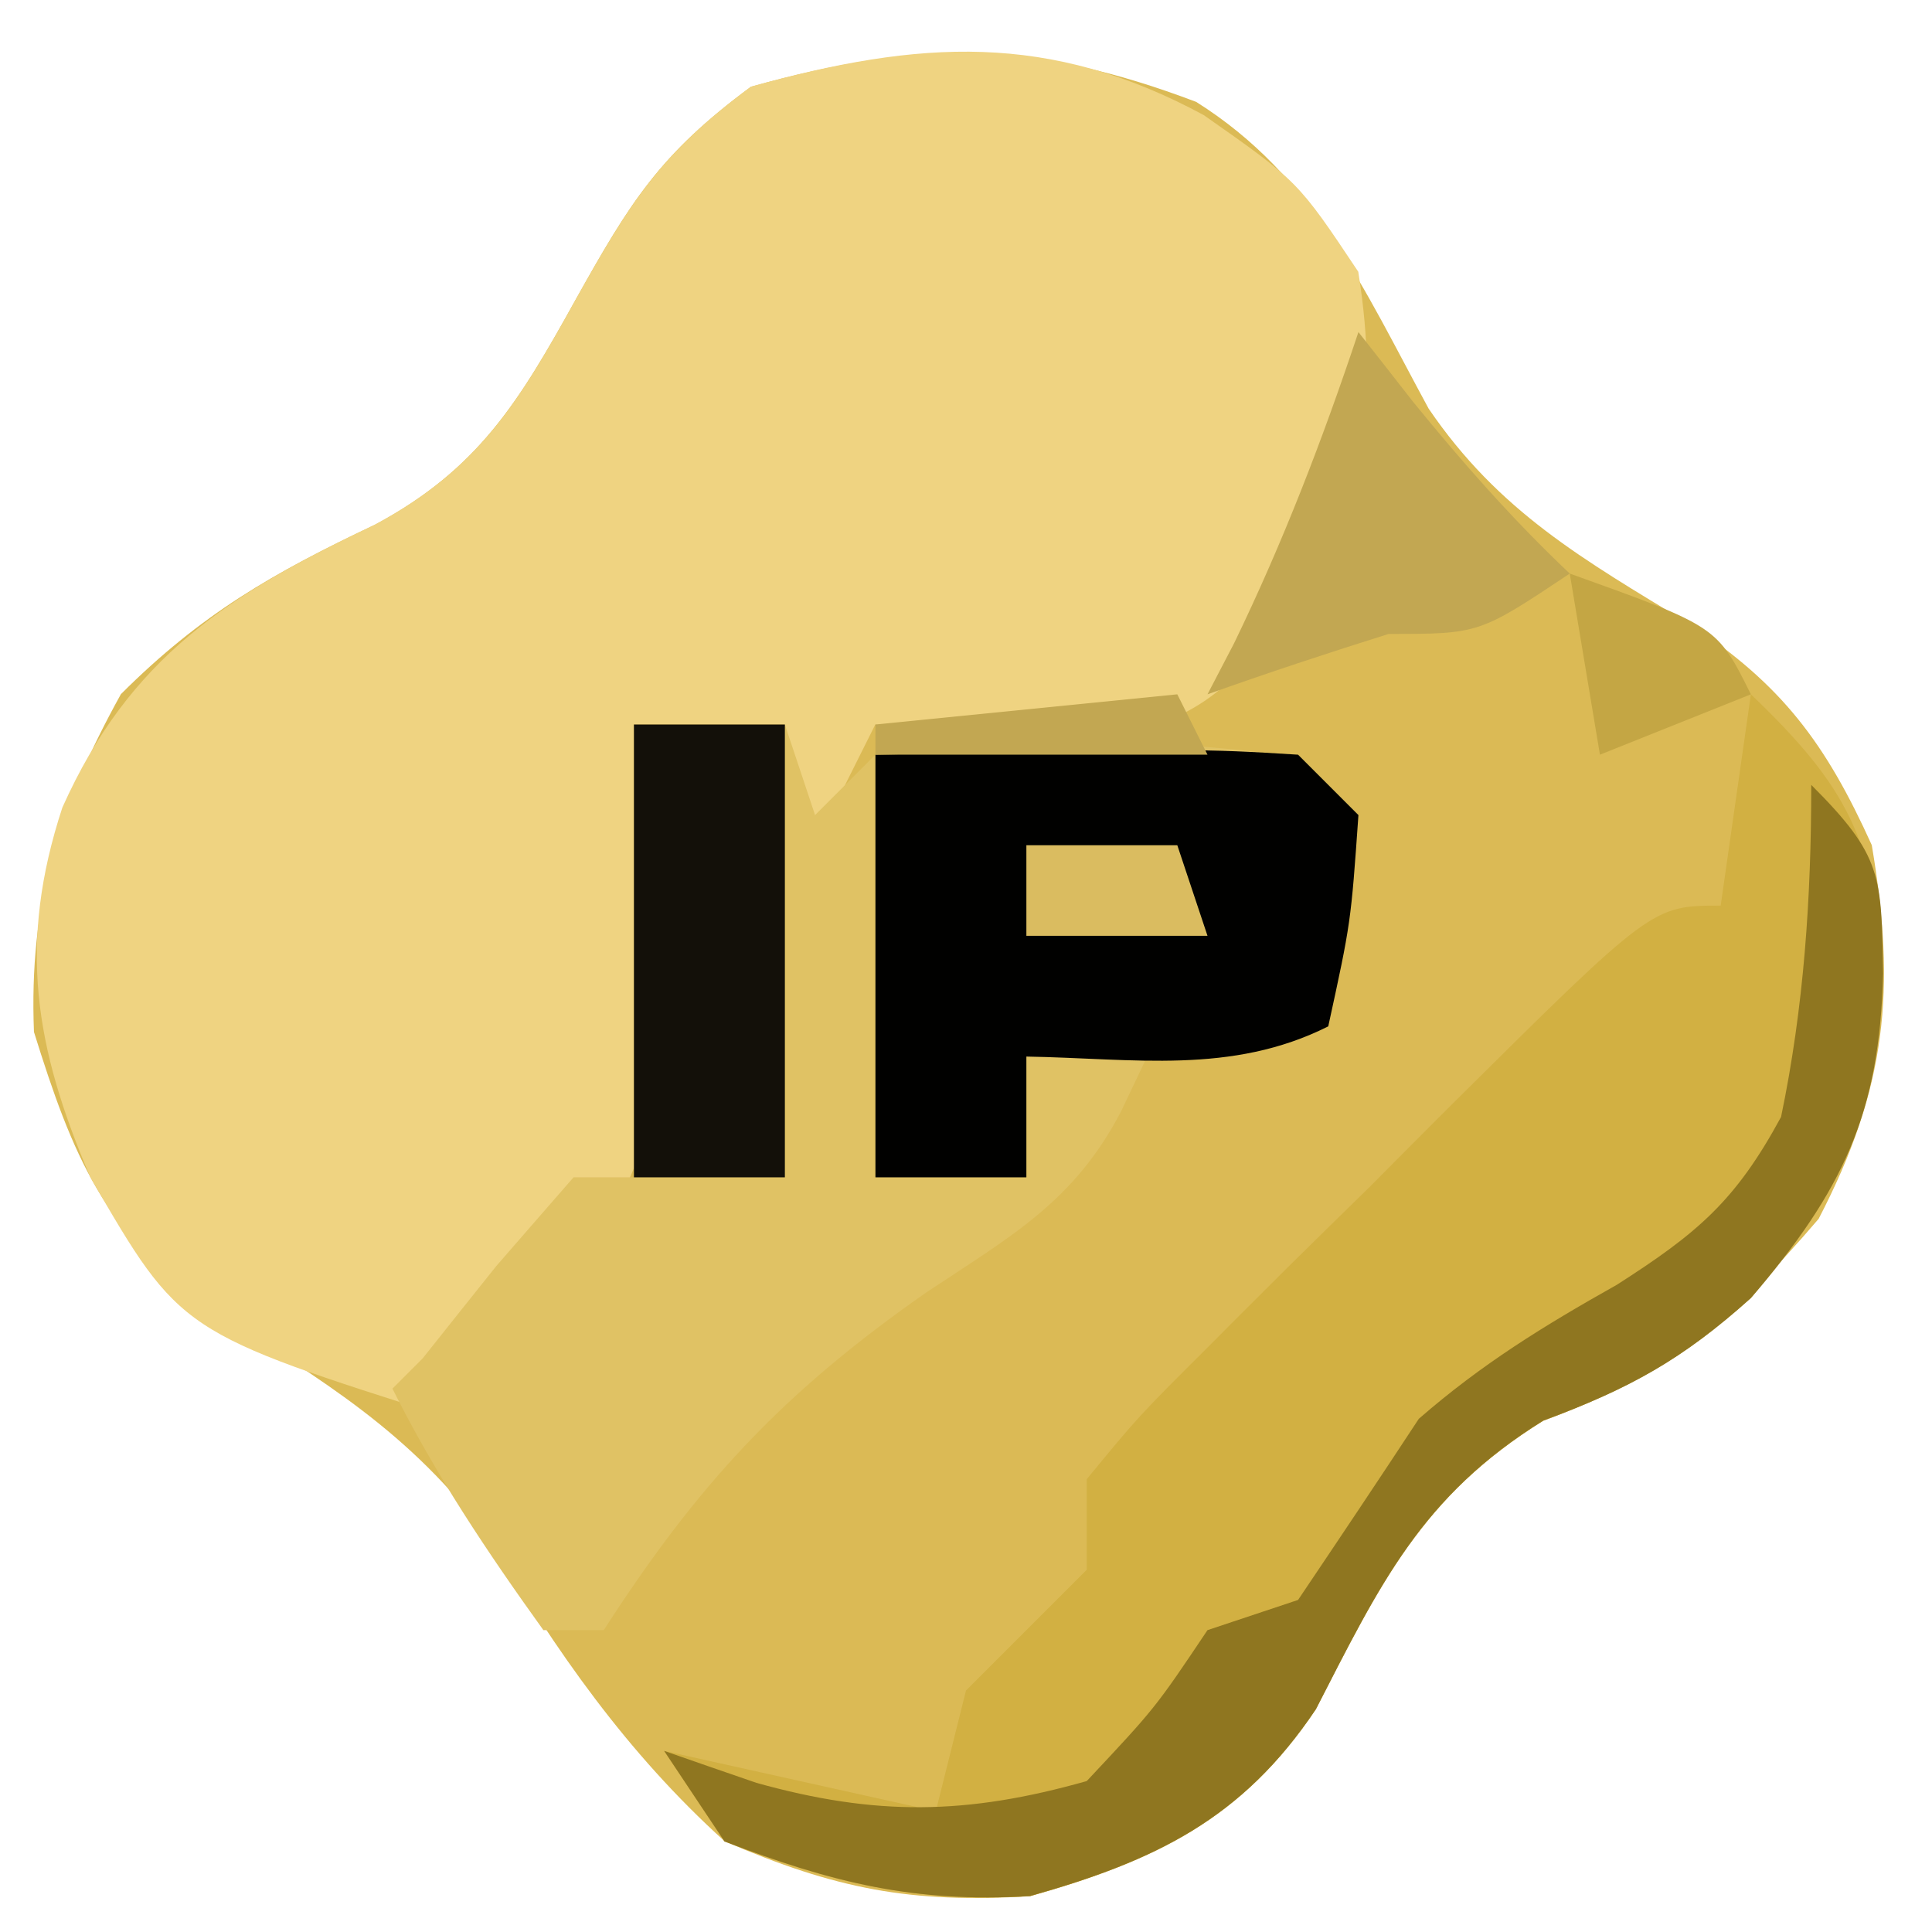 <?xml version="1.0" encoding="UTF-8"?>
<!-- Generator: https://ezgif.com/png-to-svg -->
<svg version="1.1" xmlns="http://www.w3.org/2000/svg" width="64" height="64">
<path d="M0 0 C3.94 2.48 5.53 6.17 7.7 10.16 C10.02 13.57 12.84 15.17 16.32 17.28 C19.41 19.3 20.86 21.26 22.38 24.62 C23.19 29.41 22.87 32.67 20.62 37 C17.78 40.32 15.62 42.17 11.5 43.69 C7.47 46.19 6.1 49.09 3.96 53.25 C1.53 56.89 -1.36 58.27 -5.5 59.44 C-9.48 59.68 -11.94 59.2 -15.62 57.62 C-18.87 54.68 -21.21 51.32 -23.44 47.56 C-26.05 44.05 -28.91 42.37 -32.57 40.06 C-36.16 37.55 -37.23 34.88 -38.5 30.81 C-38.67 26.54 -37.69 23.36 -35.62 19.62 C-32.97 16.97 -30.59 15.61 -27.19 14 C-23.77 12.16 -22.43 9.93 -20.56 6.56 C-18.75 3.32 -17.78 1.74 -14.75 -0.5 C-9.14 -2.07 -5.36 -2.03 0 0 Z " fill="#DBBA55" transform="translate(39.625,3.375)"/>
<path d="M0 0 C3.12 2.19 3.12 2.19 5.12 5.19 C5.85 9.8 5.19 12.74 2.75 16.62 C0.71 19.17 -0.27 20.07 -3.5 20.69 C-6.01 20.69 -8.39 20.54 -10.88 20.19 C-11.54 21.51 -12.2 22.83 -12.88 24.19 C-13.2 22.87 -13.54 21.55 -13.88 20.19 C-15.52 20.19 -17.18 20.19 -18.88 20.19 C-18.81 21.21 -18.74 22.24 -18.66 23.29 C-18.15 34.1 -18.15 34.1 -20.21 37.19 C-21.88 38.44 -21.88 38.44 -24.88 40.19 C-24.88 41.18 -24.88 42.17 -24.88 43.19 C-33.9 40.33 -33.9 40.33 -36.88 35.19 C-38.73 30.88 -39.29 27.45 -37.81 22.94 C-35.58 17.96 -32.31 15.87 -27.44 13.56 C-24.02 11.72 -22.68 9.5 -20.81 6.12 C-19 2.89 -18.03 1.3 -15 -0.94 C-9.41 -2.5 -5.11 -2.76 0 0 Z M-22.88 39.19 C-20.88 40.19 -20.88 40.19 -20.88 40.19 Z " fill="#EFD381" transform="translate(39.875,3.812)"/>
<path d="M0 0 C1.65 0 3.3 0 5 0 C5.33 0.99 5.66 1.98 6 3 C6.66 2.34 7.32 1.68 8 1 C11.19 0.73 11.19 0.73 15 0.75 C16.26 0.74 17.52 0.74 18.81 0.73 C22 1 22 1 24 3 C23.62 6.62 23.62 6.62 23 10 C21.58 10.12 21.58 10.12 20.12 10.25 C19.09 10.5 18.06 10.74 17 11 C16.72 11.6 16.43 12.19 16.14 12.81 C14.58 15.81 12.49 16.95 9.69 18.81 C4.92 22.14 2.12 25.16 -1 30 C-1.66 30 -2.32 30 -3 30 C-4.86 27.41 -6.57 24.86 -8 22 C-7.67 21.67 -7.34 21.34 -7 21 C-6.2 19.99 -5.39 18.98 -4.56 17.94 C-3.72 16.97 -2.87 16 -2 15 C-1.34 15 -0.68 15 0 15 C0 10.05 0 5.1 0 0 Z " fill="#E0C264" transform="translate(21,24)"/>
<path d="M0 0 C3.16 3.02 4.17 4.87 4.31 9.25 C4.26 13.89 3.07 16.42 0 20 C-2.26 22.03 -4.01 23 -6.88 24.06 C-10.91 26.56 -12.28 29.47 -14.41 33.62 C-16.85 37.26 -19.73 38.64 -23.88 39.81 C-27.7 40.04 -30.43 39.37 -34 38 C-34.66 37.01 -35.32 36.02 -36 35 C-33.03 35.66 -30.06 36.32 -27 37 C-26.67 35.68 -26.34 34.36 -26 33 C-24.67 31.67 -23.33 30.33 -22 29 C-22 28.01 -22 27.02 -22 26 C-20.29 23.92 -20.29 23.92 -17.91 21.55 C-17.07 20.7 -16.22 19.86 -15.34 18.98 C-14.45 18.1 -13.55 17.22 -12.62 16.31 C-11.74 15.42 -10.85 14.53 -9.93 13.61 C-3.27 7 -3.27 7 -1 7 C-0.67 4.69 -0.34 2.38 0 0 Z " fill="#D2B042" transform="translate(58,23)"/>
<path d="M0 0 C10.74 -0.2 10.74 -0.2 14 0 C14.66 0.66 15.32 1.32 16 2 C15.75 5.56 15.75 5.56 15 9 C11.79 10.61 8.56 10.06 5 10 C5 11.32 5 12.64 5 14 C3.35 14 1.7 14 0 14 C0 9.38 0 4.76 0 0 Z " fill="#010100" transform="translate(29,25)"/>
<path d="M0 0 C2.37 2.37 2.32 3.01 2.38 6.25 C2.27 10.87 1.05 13.44 -2 17 C-4.26 19.03 -6.01 20 -8.88 21.06 C-12.91 23.56 -14.28 26.47 -16.41 30.62 C-18.85 34.26 -21.73 35.64 -25.88 36.81 C-29.7 37.04 -32.43 36.37 -36 35 C-36.66 34.01 -37.32 33.02 -38 32 C-36.48 32.53 -36.48 32.53 -34.94 33.06 C-31 34.16 -27.99 34.13 -24 33 C-21.73 30.58 -21.73 30.58 -20 28 C-19.01 27.67 -18.02 27.34 -17 27 C-15.66 25.01 -14.32 23.01 -13 21 C-10.91 19.18 -8.86 17.92 -6.44 16.56 C-3.77 14.85 -2.51 13.79 -1 11 C-0.24 7.35 0 3.73 0 0 Z " fill="#8F7620" transform="translate(60,26)"/>
<path d="M0 0 C1.65 0 3.3 0 5 0 C5 4.95 5 9.9 5 15 C3.35 15 1.7 15 0 15 C0 10.05 0 5.1 0 0 Z " fill="#131009" transform="translate(21,24)"/>
<path d="M0 0 C0.6 0.76 1.2 1.53 1.81 2.31 C3.47 4.35 5.1 6.2 7 8 C4 10 4 10 1 10 C-1.01 10.63 -3.01 11.29 -5 12 C-4.71 11.44 -4.42 10.89 -4.12 10.31 C-2.49 6.95 -1.18 3.54 0 0 Z M-6 12 C-5.67 12.66 -5.34 13.32 -5 14 C-8.63 14 -12.26 14 -16 14 C-16 13.67 -16 13.34 -16 13 C-12.7 12.67 -9.4 12.34 -6 12 Z " fill="#C2A752" transform="translate(45,11)"/>
<path d="M0 0 C4.88 1.75 4.88 1.75 6 4 C4.35 4.66 2.7 5.32 1 6 C0.67 4.02 0.34 2.04 0 0 Z " fill="#C4A644" transform="translate(52,19)"/>
<path d="M0 0 C1.65 0 3.3 0 5 0 C5.33 0.99 5.66 1.98 6 3 C4.02 3 2.04 3 0 3 C0 2.01 0 1.02 0 0 Z " fill="#DABC60" transform="translate(34,28)"/>
</svg>
